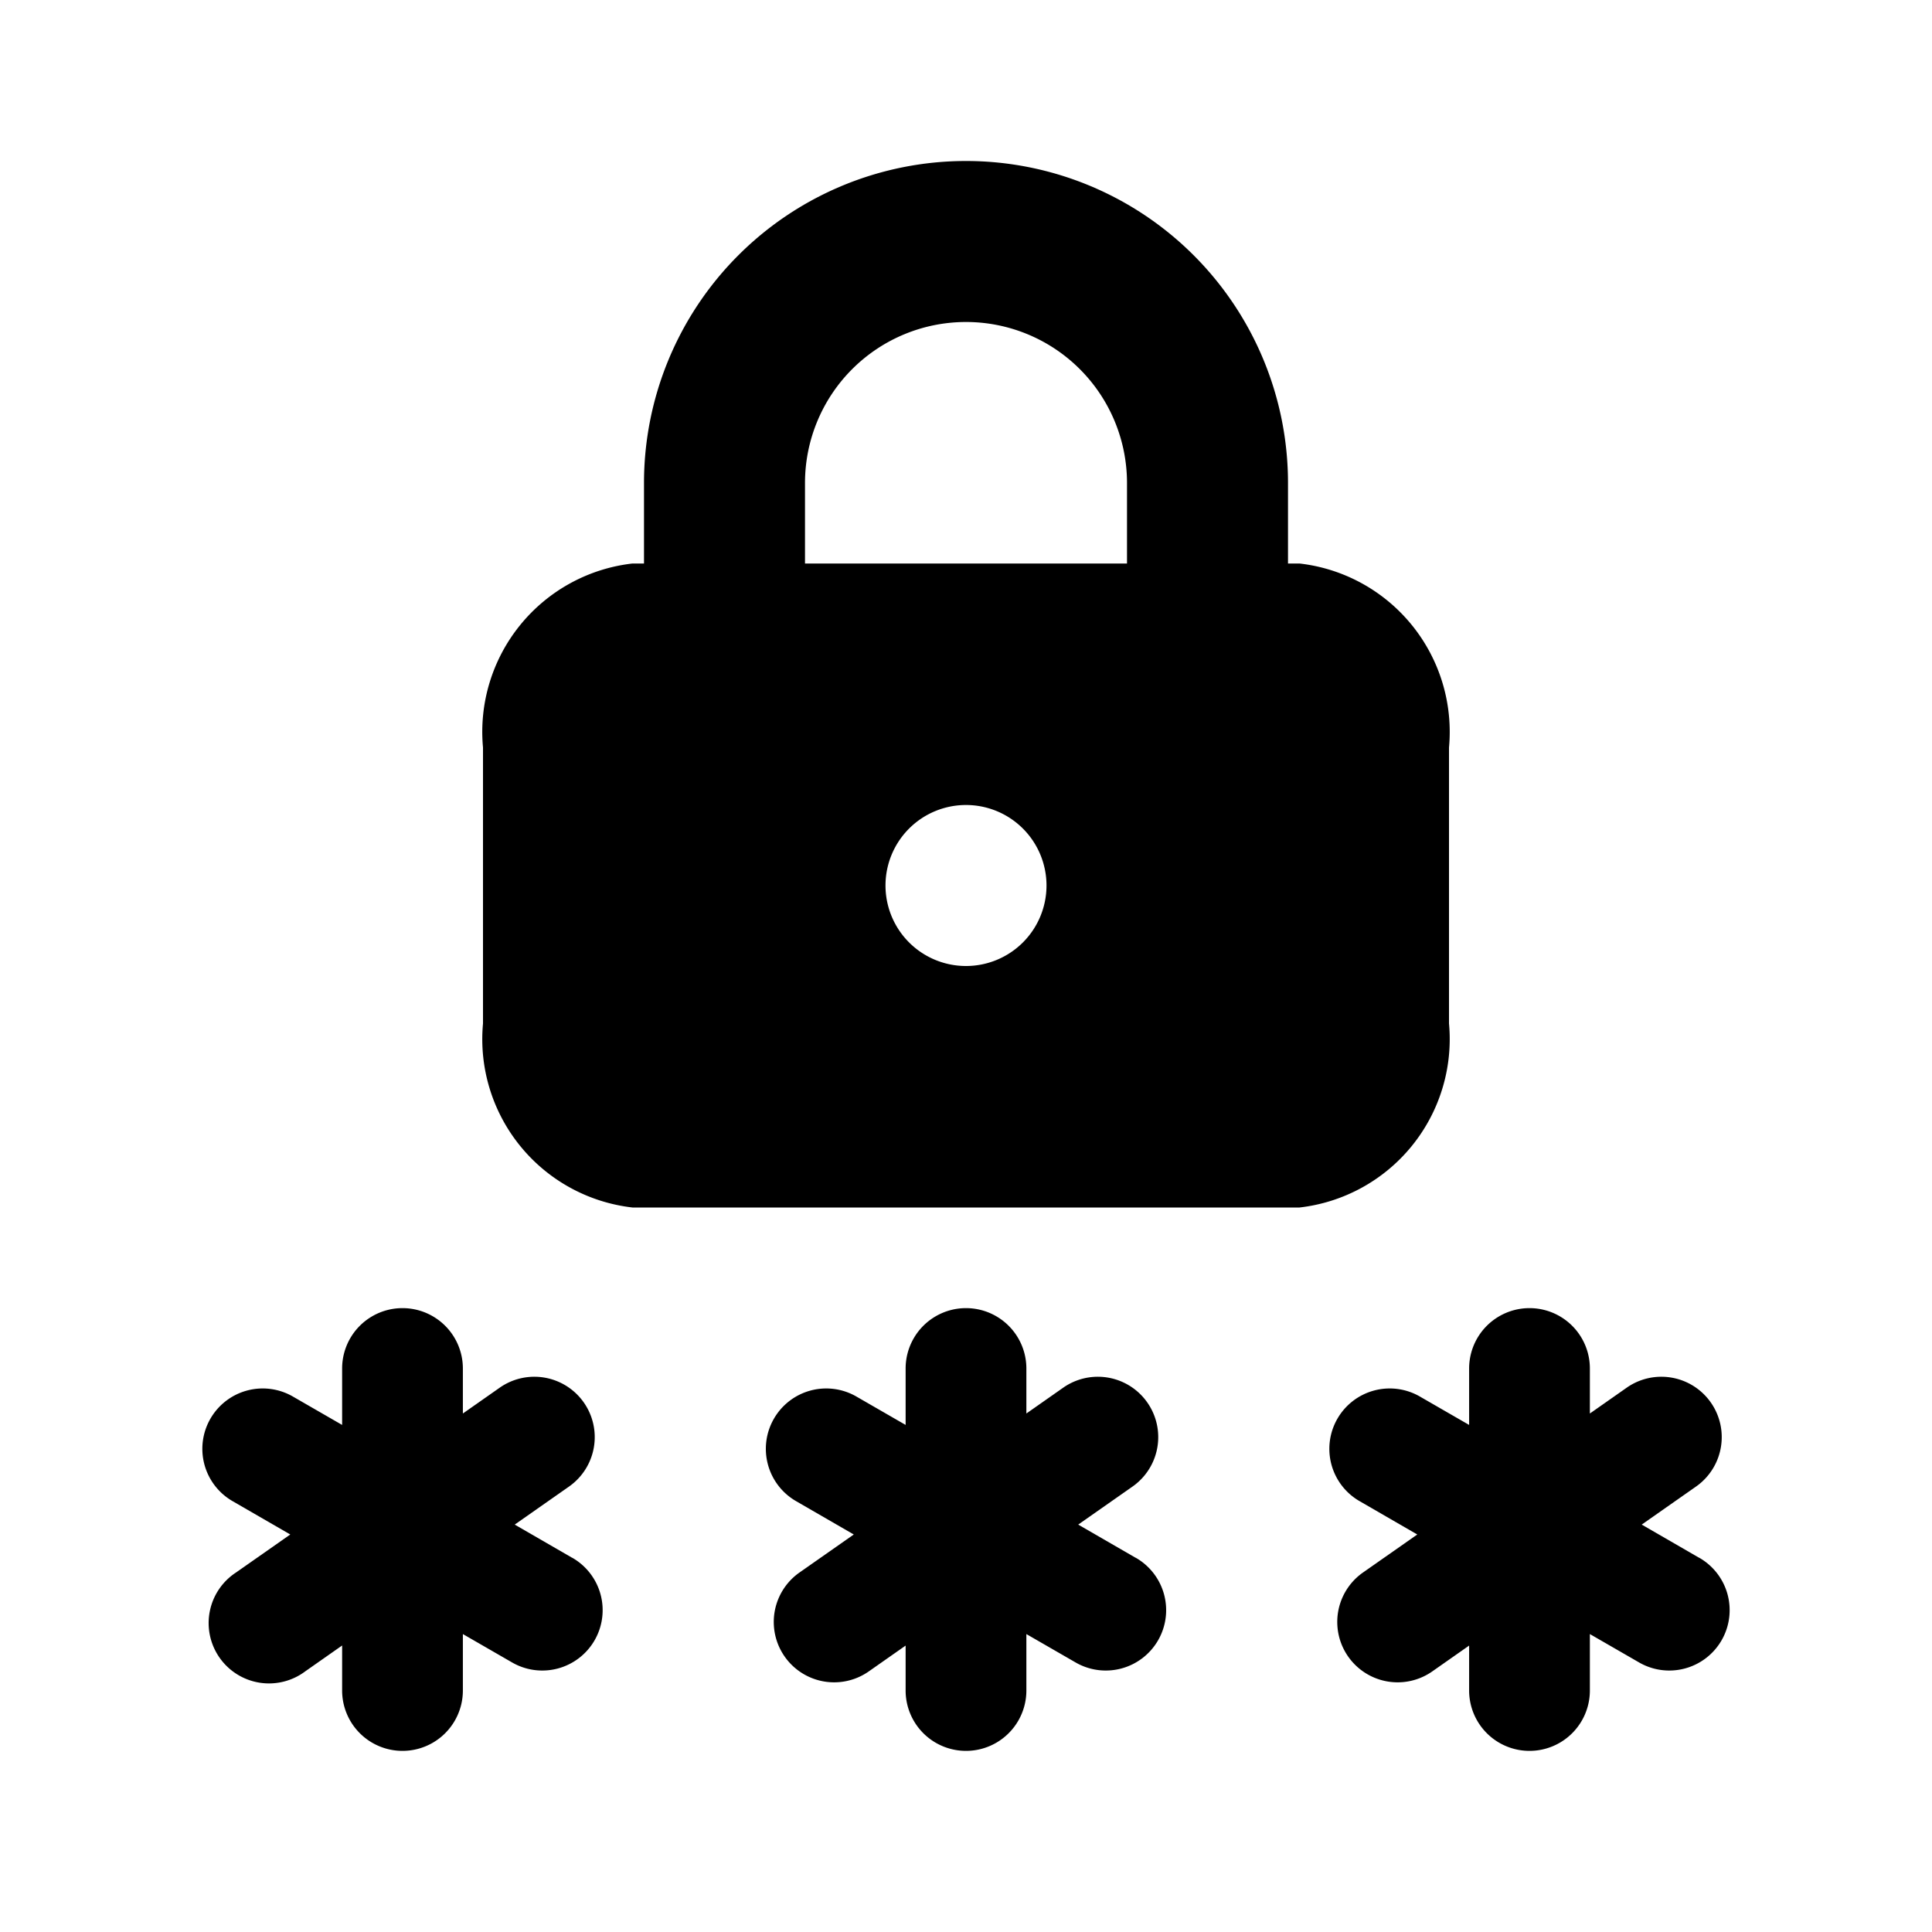 <?xml version="1.0"?><svg data-name="Layer 4" height="24" id="Layer_4" viewBox="0 0 24 24" width="24" xmlns="http://www.w3.org/2000/svg"><title/><path d="M7.107,19.351,6.394,18.939l.674-.472A.75.75,0,1,0,6.208,17.238l-.458.321V17a.75.75,0,0,0-1.5,0v.701l-.607-.35a.75.75,0,1,0-.75,1.299l.713.412-.674.472A.75.75,0,1,0,3.792,20.762l.458-.321V21a.75.75,0,0,0,1.5,0v-.701l.607.35a.75.75,0,1,0,.75-1.299Z"/><path d="M14.107,19.351l-.713-.412.674-.472a.75.75,0,1,0-.86-1.229l-.458.321V17a.75.75,0,0,0-1.5,0v.701l-.607-.35a.75.75,0,1,0-.75,1.299l.713.412-.674.472a.75.75,0,1,0,.86,1.229l.458-.321V21a.75.75,0,0,0,1.5,0v-.701l.607.35a.75.75,0,1,0,.75-1.299Z"/><path d="M21.107,19.351l-.713-.412.674-.472a.75.75,0,1,0-.86-1.229l-.458.321V17a.75.75,0,0,0-1.5,0v.701l-.607-.35a.75.75,0,1,0-.75,1.299l.713.412-.674.472a.75.75,0,1,0,.86,1.229l.458-.321V21a.75.75,0,0,0,1.5,0v-.701l.607.35a.75.75,0,1,0,.75-1.299Z"/><path d="M16,9.857H14V6a2,2,0,0,0-4,0V9.857H8V6a4,4,0,0,1,8,0Z"/><path d="M16.143,7H7.857A2.105,2.105,0,0,0,6,9.286v3.429A2.105,2.105,0,0,0,7.857,15h8.286A2.105,2.105,0,0,0,18,12.714V9.286A2.105,2.105,0,0,0,16.143,7ZM12,12a1,1,0,1,1,1-1A1,1,0,0,1,12,12Z"/></svg>